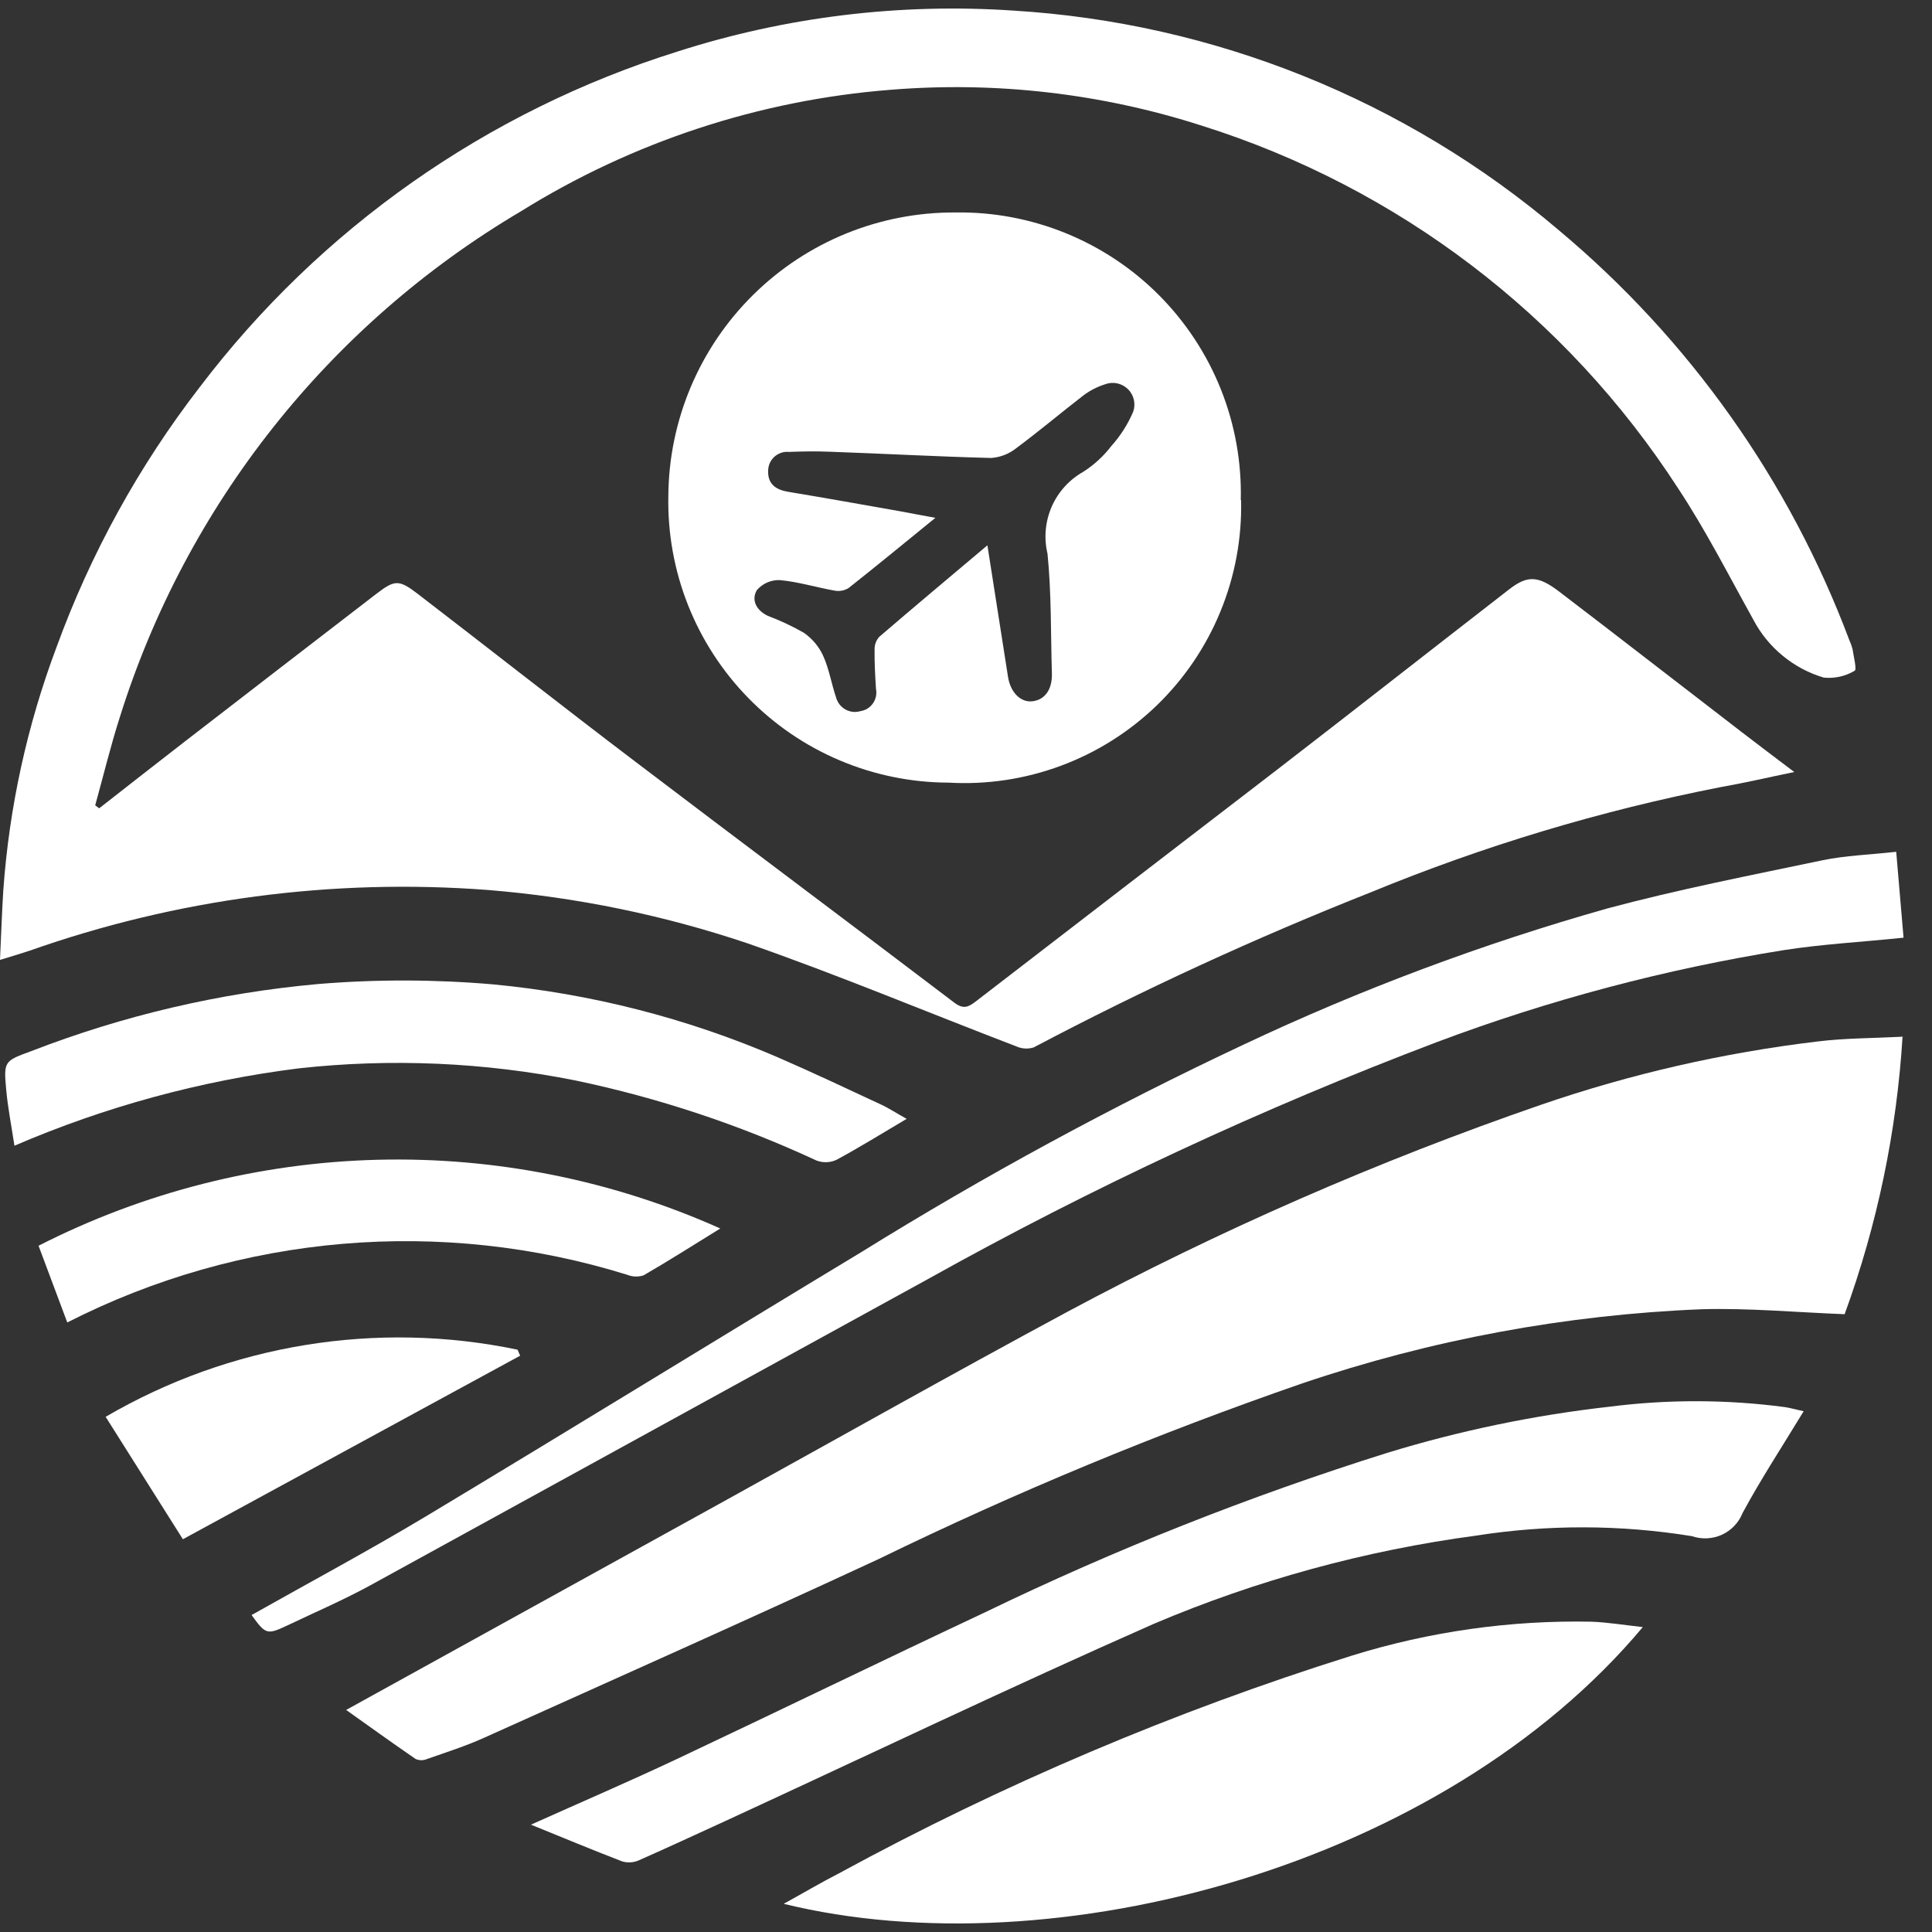 <svg width="44" height="44" viewBox="0 0 44 44" fill="none" xmlns="http://www.w3.org/2000/svg">
<rect x="0" y="0" width="44" height="44" fill="#333333" stroke="none"/>
<path d="M2.256 18.411C2.91 17.9 3.564 17.386 4.22 16.879C5.665 15.762 7.113 14.646 8.562 13.531C8.987 13.205 9.08 13.191 9.515 13.526C11.165 14.793 12.8 16.08 14.458 17.338C16.875 19.176 19.309 20.992 21.726 22.829C21.934 22.988 22.044 22.943 22.216 22.812C24.508 21.046 26.801 19.283 29.094 17.522C30.857 16.162 32.609 14.787 34.37 13.422C34.785 13.101 35.028 13.106 35.509 13.473C36.903 14.537 38.288 15.613 39.678 16.682C40.05 16.969 40.426 17.251 40.863 17.582C40.253 17.708 39.72 17.833 39.181 17.927C36.454 18.461 33.787 19.264 31.218 20.322C28.597 21.359 26.035 22.538 23.542 23.854C23.413 23.895 23.273 23.887 23.149 23.832C21.106 23.05 19.087 22.202 17.022 21.483C15.109 20.84 13.125 20.432 11.114 20.269C7.574 19.999 4.017 20.471 0.67 21.653C0.47 21.72 0.26 21.781 0 21.861C0.026 21.306 0.043 20.79 0.075 20.278C0.21 18.382 0.619 16.516 1.288 14.737C2.064 12.607 3.164 10.609 4.55 8.815C7.294 5.201 11.095 2.531 15.426 1.175C17.893 0.383 20.489 0.067 23.074 0.241C27.648 0.519 32.008 2.274 35.499 5.241C38.475 7.731 40.755 10.948 42.118 14.581C42.148 14.645 42.172 14.712 42.19 14.781C42.216 14.952 42.29 15.251 42.24 15.275C42.028 15.402 41.781 15.457 41.535 15.432C41.192 15.33 40.873 15.16 40.597 14.932C40.321 14.705 40.093 14.424 39.928 14.107C39.371 13.107 38.847 12.073 38.215 11.118C35.671 7.186 31.834 4.266 27.367 2.861C25.082 2.127 22.674 1.85 20.282 2.045C17.292 2.28 14.402 3.231 11.856 4.817C7.496 7.395 4.245 11.496 2.73 16.329C2.518 16.992 2.354 17.67 2.168 18.341L2.262 18.411H2.256Z" fill="white"/>
<path d="M43.33 23.598C43.198 25.761 42.754 27.894 42.01 29.93C40.898 29.887 39.825 29.787 38.756 29.817C35.656 29.942 32.59 30.511 29.651 31.508C26.359 32.647 23.139 33.982 20.007 35.508C17.023 36.892 14.018 38.229 11.017 39.58C10.599 39.768 10.16 39.908 9.726 40.06C9.685 40.078 9.641 40.087 9.596 40.087C9.551 40.087 9.507 40.078 9.466 40.06C8.911 39.679 8.366 39.285 7.883 38.943C10.758 37.356 13.627 35.771 16.492 34.188C19.092 32.75 21.686 31.288 24.306 29.877C27.771 28.02 31.378 26.443 35.094 25.161C37.137 24.458 39.249 23.975 41.394 23.719C42.014 23.642 42.643 23.646 43.338 23.61L43.33 23.598Z" fill="white"/>
<path d="M28.265 11.389C28.285 12.259 28.125 13.123 27.794 13.928C27.464 14.733 26.97 15.46 26.345 16.065C25.719 16.669 24.975 17.138 24.16 17.44C23.344 17.743 22.475 17.874 21.606 17.824C20.756 17.822 19.914 17.651 19.131 17.32C18.348 16.99 17.638 16.506 17.044 15.898C16.449 15.29 15.982 14.57 15.669 13.78C15.356 12.989 15.204 12.144 15.221 11.294C15.233 9.571 15.928 7.924 17.154 6.714C18.38 5.503 20.035 4.829 21.758 4.839C22.62 4.825 23.475 4.986 24.273 5.311C25.071 5.636 25.796 6.118 26.403 6.73C27.01 7.342 27.487 8.07 27.806 8.87C28.125 9.671 28.278 10.527 28.258 11.389H28.265ZM22.487 12.416C22.656 13.494 22.805 14.455 22.957 15.416C23.013 15.771 23.247 16.004 23.514 15.971C23.801 15.937 23.968 15.698 23.956 15.329C23.929 14.422 23.947 13.51 23.856 12.608C23.771 12.252 23.805 11.877 23.951 11.541C24.098 11.205 24.35 10.926 24.669 10.746C24.915 10.589 25.131 10.391 25.308 10.16C25.517 9.928 25.686 9.663 25.808 9.376C25.839 9.287 25.844 9.191 25.822 9.1C25.8 9.008 25.753 8.925 25.685 8.859C25.617 8.794 25.532 8.749 25.44 8.73C25.348 8.711 25.252 8.719 25.164 8.753C24.991 8.808 24.828 8.891 24.682 8.999C24.164 9.399 23.667 9.819 23.143 10.208C22.98 10.338 22.782 10.415 22.574 10.43C21.341 10.399 20.108 10.33 18.874 10.287C18.574 10.275 18.274 10.28 17.969 10.292C17.908 10.286 17.846 10.293 17.788 10.313C17.73 10.333 17.677 10.365 17.632 10.406C17.587 10.448 17.552 10.499 17.528 10.555C17.504 10.612 17.493 10.673 17.494 10.734C17.487 11.024 17.67 11.154 17.947 11.2C18.791 11.34 19.631 11.49 20.473 11.639C20.733 11.685 20.991 11.739 21.303 11.793C20.603 12.362 19.971 12.883 19.325 13.393C19.23 13.451 19.117 13.472 19.007 13.451C18.592 13.378 18.184 13.251 17.767 13.212C17.667 13.207 17.568 13.225 17.476 13.264C17.384 13.304 17.302 13.364 17.237 13.439C17.102 13.67 17.23 13.905 17.49 14.027C17.772 14.133 18.044 14.261 18.306 14.41C18.496 14.542 18.648 14.721 18.745 14.931C18.882 15.231 18.936 15.577 19.045 15.896C19.061 15.952 19.089 16.004 19.125 16.049C19.162 16.094 19.207 16.132 19.258 16.16C19.309 16.188 19.365 16.205 19.423 16.212C19.481 16.218 19.539 16.212 19.595 16.196C19.652 16.187 19.707 16.167 19.756 16.137C19.805 16.106 19.848 16.066 19.881 16.018C19.914 15.971 19.937 15.917 19.949 15.861C19.961 15.804 19.961 15.746 19.95 15.689C19.931 15.389 19.914 15.089 19.918 14.784C19.917 14.68 19.956 14.579 20.026 14.502C20.813 13.826 21.609 13.159 22.484 12.422L22.487 12.416Z" fill="white"/>
<path d="M12.091 41.556C13.242 41.04 14.329 40.572 15.4 40.068C17.75 38.959 20.087 37.822 22.439 36.717C25.398 35.285 28.459 34.072 31.596 33.087C33.245 32.582 34.938 32.23 36.652 32.037C37.98 31.867 39.325 31.87 40.652 32.046C40.765 32.063 40.876 32.096 41.077 32.14C40.588 32.946 40.105 33.682 39.688 34.454C39.601 34.674 39.432 34.853 39.217 34.952C39.001 35.05 38.756 35.062 38.532 34.985C36.904 34.721 35.245 34.717 33.616 34.973C31.089 35.311 28.619 35.987 26.273 36.983C22.999 38.428 19.773 39.972 16.52 41.472C15.862 41.772 15.203 42.08 14.539 42.372C14.421 42.422 14.289 42.428 14.167 42.391C13.491 42.131 12.824 41.853 12.088 41.554L12.091 41.556Z" fill="white"/>
<path d="M37.412 37.058C32.846 42.507 24 44.867 17.848 43.358C18.301 43.109 18.695 42.875 19.105 42.665C22.83 40.636 26.743 38.975 30.79 37.705C32.556 37.157 34.398 36.896 36.247 36.933C36.623 36.948 36.995 37.01 37.412 37.056V37.058Z" fill="white"/>
<path d="M5.727 36.783C7.061 36.031 8.393 35.317 9.69 34.54C13.007 32.547 16.302 30.517 19.614 28.517C22.421 26.776 25.325 25.199 28.314 23.794C30.99 22.531 33.766 21.492 36.614 20.687C38.226 20.255 39.87 19.935 41.506 19.592C42.034 19.483 42.58 19.466 43.185 19.399C43.243 20.079 43.299 20.731 43.352 21.355C42.39 21.455 41.5 21.502 40.621 21.639C37.93 22.07 35.289 22.77 32.737 23.728C28.743 25.241 24.866 27.046 21.137 29.128C16.906 31.451 12.675 33.774 8.444 36.099C7.831 36.435 7.183 36.714 6.551 37.015C6.08 37.237 6.051 37.227 5.728 36.779L5.727 36.783Z" fill="white"/>
<path d="M20.651 25.48C20.072 25.822 19.57 26.134 19.051 26.414C18.98 26.447 18.904 26.465 18.826 26.468C18.748 26.471 18.67 26.458 18.597 26.431C16.842 25.616 15.001 25.004 13.107 24.607C11.03 24.192 8.901 24.099 6.796 24.332C4.568 24.612 2.391 25.205 0.329 26.093C0.264 25.661 0.18 25.241 0.141 24.815C0.083 24.173 0.093 24.164 0.711 23.939C2.805 23.127 5.003 22.613 7.24 22.411C8.566 22.301 9.899 22.304 11.225 22.418C13.452 22.629 15.632 23.186 17.687 24.068C18.487 24.415 19.27 24.785 20.06 25.153C20.244 25.238 20.415 25.353 20.649 25.481L20.651 25.48Z" fill="white"/>
<path d="M1.532 30.118C1.303 29.508 1.093 28.948 0.878 28.371C3.272 27.15 5.91 26.481 8.596 26.413C11.283 26.345 13.951 26.88 16.404 27.978C15.775 28.366 15.224 28.718 14.655 29.046C14.533 29.085 14.401 29.08 14.283 29.032C10.054 27.717 5.478 28.107 1.532 30.118Z" fill="white"/>
<path d="M11.846 30.875L4.165 35.055C3.555 34.088 2.986 33.186 2.406 32.267C5.236 30.614 8.579 30.069 11.787 30.738C11.806 30.784 11.827 30.829 11.846 30.875Z" fill="white"/>
</svg>
